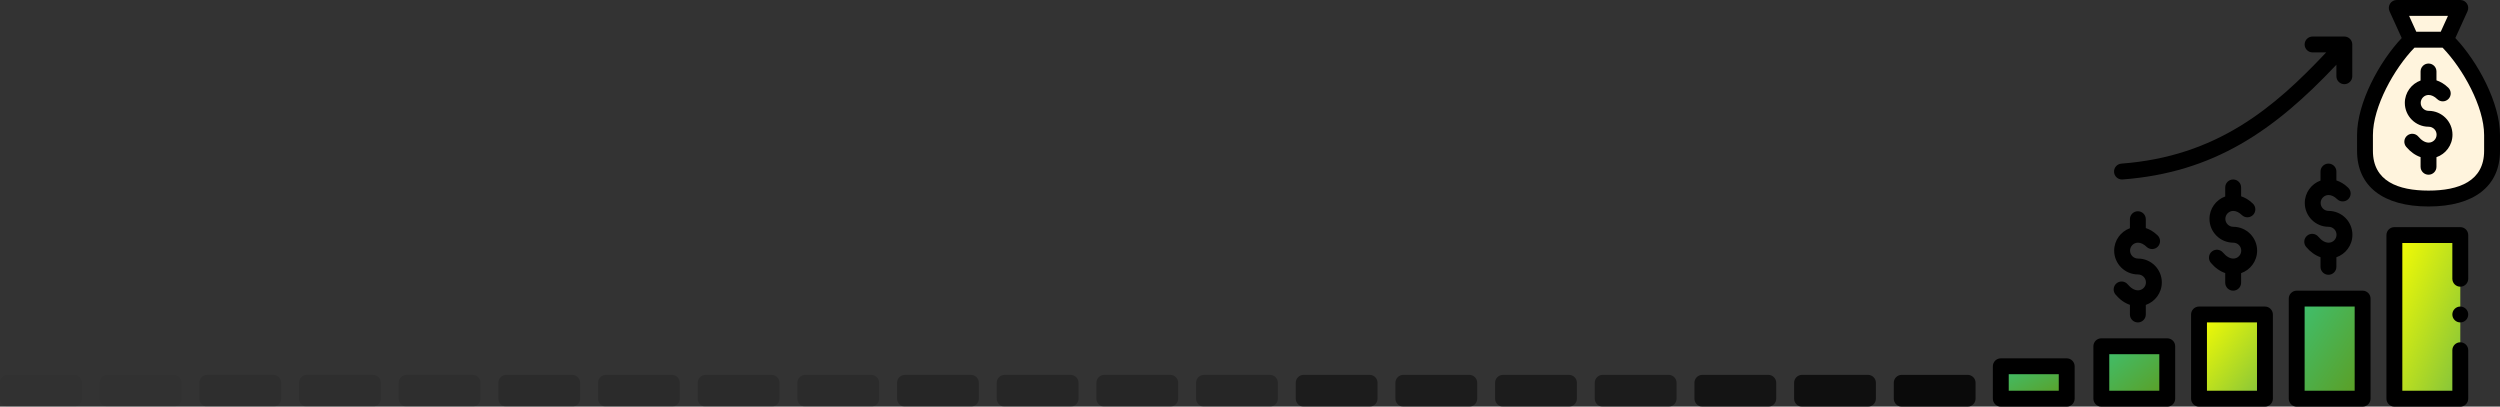 <svg width="1119" height="182" viewBox="0 0 1119 182" fill="none" xmlns="http://www.w3.org/2000/svg">
<rect x="0" y="0" width="1119" height="182" fill="#333333" stroke="none"/>
<path d="M1071.72 105.219H1101.23V178.445H1071.72V105.219Z" fill="url(#paint0_linear)"/>
<path d="M1094.76 17.773L1101.23 3.555H1072.79L1079.26 17.773C1068.8 27.887 1058.57 46.719 1058.57 60.43V67.539C1058.57 83.244 1071.3 88.867 1087.01 88.867C1102.71 88.867 1115.45 83.244 1115.45 67.539C1115.45 66.704 1115.45 61.681 1115.45 60.43C1115.45 46.719 1105.22 27.887 1094.76 17.773Z" fill="#FFF4DD"/>
<path d="M1028 133.656H1057.5V178.445H1028V133.656Z" fill="url(#paint1_linear)"/>
<path d="M984.277 140.766H1013.78V178.445H984.277V140.766Z" fill="url(#paint2_linear)"/>
<path d="M940.555 154.984H970.059V178.445H940.555V154.984Z" fill="url(#paint3_linear)"/>
<path d="M1090.56 31.992C1090.56 30.029 1088.97 28.438 1087.01 28.438C1085.04 28.438 1083.45 30.029 1083.45 31.992V36.033C1079.35 37.523 1076.4 41.465 1076.4 46.062C1076.4 51.942 1081.19 56.726 1087.07 56.726C1089.03 56.726 1090.62 58.32 1090.62 60.28C1090.62 62.249 1089.03 63.835 1087.07 63.835C1087.06 63.835 1087.05 63.835 1087.04 63.835C1085.5 63.821 1083.92 62.893 1082.46 61.15C1081.19 59.645 1078.95 59.447 1077.45 60.709C1075.94 61.971 1075.75 64.212 1077.01 65.717C1078.89 67.959 1081.1 69.529 1083.45 70.331V74.648C1083.45 76.611 1085.04 78.203 1087.01 78.203C1088.97 78.203 1090.56 76.611 1090.56 74.648V70.361C1094.66 68.946 1097.73 65.032 1097.73 60.28C1097.73 54.4 1092.95 49.616 1087.07 49.616C1085.11 49.616 1083.51 48.022 1083.51 46.062C1083.51 44.117 1085.09 42.523 1087.03 42.507C1088.29 42.504 1089.65 43.14 1090.91 44.365C1092.32 45.73 1094.57 45.694 1095.94 44.282C1097.31 42.872 1097.27 40.621 1095.86 39.256C1094.03 37.491 1092.21 36.499 1090.56 35.964V31.992H1090.56Z" fill="black"/>
<path d="M1104.46 5.026C1104.96 3.926 1104.87 2.647 1104.22 1.631C1103.56 0.614 1102.44 0 1101.23 0H1072.79C1071.58 0 1070.45 0.614 1069.8 1.631C1069.15 2.647 1069.05 3.926 1069.55 5.026L1075.01 17.022C1064.89 27.738 1055.02 46.142 1055.02 60.43V67.539C1055.02 83.352 1066.68 92.422 1087.01 92.422C1107.34 92.422 1119 83.352 1119 67.539V60.43C1119 46.142 1109.12 27.738 1099.01 17.022L1104.46 5.026ZM1095.71 7.109L1092.47 14.219H1081.54L1078.31 7.109H1095.71ZM1111.89 60.43V67.539C1111.89 81.123 1100.58 85.312 1087.01 85.312C1073.43 85.312 1062.12 81.12 1062.12 67.539V60.43C1062.12 47.83 1071.59 30.706 1080.72 21.328H1093.29C1102.42 30.706 1111.89 47.83 1111.89 60.43Z" fill="black"/>
<path d="M1042.28 94.405C1040.32 94.405 1038.72 92.811 1038.72 90.851C1038.72 88.906 1040.31 87.312 1042.24 87.296C1042.25 87.296 1042.26 87.296 1042.27 87.296C1043.54 87.296 1044.87 87.938 1046.12 89.154C1047.53 90.519 1049.79 90.482 1051.15 89.072C1052.52 87.661 1052.48 85.411 1051.07 84.045C1049.25 82.28 1047.42 81.288 1045.77 80.752V76.781C1045.77 74.818 1044.18 73.227 1042.22 73.227C1040.26 73.227 1038.66 74.818 1038.66 76.781V80.822C1034.56 82.312 1031.62 86.254 1031.62 90.851C1031.62 96.731 1036.4 101.515 1042.28 101.515C1044.24 101.515 1045.83 103.109 1045.83 105.069C1045.83 107.038 1044.24 108.624 1042.28 108.624C1042.27 108.624 1042.26 108.624 1042.25 108.624C1040.71 108.61 1039.13 107.682 1037.67 105.939C1036.41 104.434 1034.16 104.237 1032.66 105.499C1031.15 106.76 1030.96 109.001 1032.22 110.506C1034.1 112.748 1036.31 114.318 1038.66 115.12V119.438C1038.66 121.4 1040.26 122.992 1042.22 122.992C1044.18 122.992 1045.77 121.4 1045.77 119.438V115.15C1049.87 113.735 1052.94 109.821 1052.94 105.069C1052.94 99.189 1048.16 94.405 1042.28 94.405Z" fill="black"/>
<path d="M999.595 115.734C998.056 115.72 996.471 114.791 995.01 113.048C993.749 111.543 991.507 111.346 990.002 112.608C988.498 113.869 988.301 116.111 989.562 117.615C991.441 119.857 993.656 121.427 996.008 122.229V126.547C996.008 128.51 997.6 130.102 999.563 130.102C1001.53 130.102 1003.12 128.51 1003.12 126.547V122.26C1007.21 120.844 1010.29 116.93 1010.29 112.179C1010.29 106.299 1005.5 101.515 999.623 101.515C997.663 101.515 996.069 99.92 996.069 97.96C996.069 96.016 997.649 94.421 999.588 94.405C999.596 94.405 999.605 94.405 999.614 94.405C1000.88 94.405 1002.21 95.047 1003.47 96.263C1004.88 97.629 1007.13 97.592 1008.49 96.181C1009.86 94.77 1009.82 92.52 1008.41 91.155C1006.59 89.39 1004.76 88.397 1003.12 87.862V83.891C1003.12 81.928 1001.53 80.336 999.563 80.336C997.6 80.336 996.008 81.928 996.008 83.891V87.932C991.906 89.421 988.96 93.364 988.96 97.96C988.96 103.84 993.743 108.624 999.624 108.624C1001.58 108.624 1003.18 110.219 1003.18 112.179C1003.18 114.15 1001.56 115.765 999.595 115.734Z" fill="black"/>
<path d="M946.906 131.834C948.785 134.076 951 135.646 953.352 136.448V140.766C953.352 142.729 954.943 144.32 956.906 144.32C958.87 144.32 960.461 142.729 960.461 140.766V136.478C964.555 135.063 967.631 131.149 967.631 126.398C967.631 120.517 962.847 115.734 956.967 115.734C955.007 115.734 953.412 114.139 953.412 112.179C953.412 110.234 954.992 108.64 956.931 108.624C956.94 108.624 956.949 108.624 956.957 108.624C958.223 108.624 959.555 109.266 960.811 110.482C962.222 111.848 964.472 111.811 965.838 110.4C967.203 108.989 967.167 106.739 965.756 105.373C963.932 103.608 962.106 102.616 960.461 102.081V98.109C960.461 96.147 958.87 94.555 956.907 94.555C954.943 94.555 953.352 96.147 953.352 98.109V102.15C949.25 103.64 946.303 107.583 946.303 112.179C946.303 118.059 951.087 122.843 956.967 122.843C958.927 122.843 960.522 124.438 960.522 126.398C960.522 128.367 958.926 129.953 956.972 129.953C956.961 129.953 956.95 129.953 956.939 129.952C955.401 129.938 953.815 129.01 952.354 127.267C951.093 125.762 948.851 125.565 947.347 126.827C945.842 128.088 945.644 130.33 946.906 131.834Z" fill="black"/>
<path d="M1061.06 178.445V133.656C1061.06 131.693 1059.47 130.102 1057.5 130.102H1028C1026.04 130.102 1024.45 131.693 1024.45 133.656V178.445C1024.45 180.408 1026.04 182 1028 182H1057.5C1059.47 182 1061.06 180.408 1061.06 178.445ZM1053.95 174.891H1031.55V137.211H1053.95V174.891Z" fill="black"/>
<path d="M980.723 140.766V178.445C980.723 180.408 982.314 182 984.277 182H1013.78C1015.74 182 1017.34 180.408 1017.34 178.445V140.766C1017.34 138.803 1015.74 137.211 1013.78 137.211H984.277C982.314 137.211 980.723 138.803 980.723 140.766ZM987.832 144.32H1010.23V174.891H987.832V144.32Z" fill="black"/>
<path d="M940.555 182H970.059C972.022 182 973.613 180.408 973.613 178.445V154.984C973.613 153.021 972.022 151.43 970.059 151.43H940.555C938.591 151.43 937 153.021 937 154.984V178.445C937 180.408 938.591 182 940.555 182ZM944.109 158.539H966.504V174.891H944.109V158.539Z" fill="black"/>
<path d="M949.53 73.237C947.572 73.384 946.105 75.091 946.252 77.049C946.393 78.915 947.951 80.336 949.793 80.336C949.883 80.336 949.973 80.333 950.064 80.326C990.802 77.254 1017.93 58.544 1045.77 28.974V34.125C1045.77 36.088 1047.36 37.68 1049.33 37.68C1051.29 37.68 1052.88 36.088 1052.88 34.125V19.906C1052.88 17.943 1051.29 16.352 1049.33 16.352H1035.11C1033.15 16.352 1031.55 17.943 1031.55 19.906C1031.55 21.869 1033.15 23.457 1035.11 23.457H1041.2C1017.78 48.38 992.188 70.02 949.53 73.237Z" fill="black"/>
<path d="M1101.23 144.32C1103.19 144.32 1104.78 142.729 1104.78 140.766C1104.78 138.802 1103.19 137.211 1101.23 137.211C1099.26 137.211 1097.67 138.802 1097.67 140.766C1097.67 142.729 1099.26 144.32 1101.23 144.32Z" fill="black"/>
<path d="M1104.78 105.219C1104.78 103.256 1103.19 101.664 1101.23 101.664H1071.72C1069.76 101.664 1068.17 103.256 1068.17 105.219V178.445C1068.17 180.408 1069.76 182 1071.72 182H1101.23C1103.19 182 1104.78 180.408 1104.78 178.445V156.762C1104.78 154.799 1103.19 153.207 1101.23 153.207C1099.26 153.207 1097.67 154.799 1097.67 156.762V174.891H1075.28V108.773H1097.67V124.77C1097.67 126.732 1099.26 128.324 1101.23 128.324C1103.19 128.324 1104.78 126.732 1104.78 124.77V105.219Z" fill="black"/>
<path d="M895 164H925V178H895V164Z" fill="url(#paint4_linear)"/>
<path d="M895.555 182H925.059C927.022 182 928.613 180.408 928.613 178.445V163.945C928.613 161.982 927.022 160.391 925.059 160.391H895.555C893.591 160.391 892 161.982 892 163.945V178.445C892 180.408 893.591 182 895.555 182ZM899.109 167.5H921.504V174.891H899.109V167.5Z" fill="black"/>
<path opacity="0.8" d="M851.207 182H880.711C882.674 182 884.266 180.408 884.266 178.445V171.336C884.266 169.373 882.674 167.781 880.711 167.781H851.207C849.244 167.781 847.652 169.373 847.652 171.336V178.445C847.652 180.408 849.244 182 851.207 182Z" fill="black"/>
<path opacity="0.7" d="M806.594 182H836.098C838.061 182 839.652 180.408 839.652 178.445V171.336C839.652 169.373 838.061 167.781 836.098 167.781H806.594C804.63 167.781 803.039 169.373 803.039 171.336V178.445C803.039 180.408 804.63 182 806.594 182Z" fill="black"/>
<path opacity="0.45" d="M717.367 182H746.871C748.834 182 750.426 180.408 750.426 178.445V171.336C750.426 169.373 748.834 167.781 746.871 167.781H717.367C715.404 167.781 713.812 169.373 713.812 171.336V178.445C713.812 180.408 715.404 182 717.367 182Z" fill="black"/>
<path opacity="0.45" d="M628.141 182H657.645C659.608 182 661.199 180.408 661.199 178.445V171.336C661.199 169.373 659.608 167.781 657.645 167.781H628.141C626.177 167.781 624.586 169.373 624.586 171.336V178.445C624.586 180.408 626.177 182 628.141 182Z" fill="black"/>
<path opacity="0.25" d="M538.914 182H568.418C570.381 182 571.973 180.408 571.973 178.445V171.336C571.973 169.373 570.381 167.781 568.418 167.781H538.914C536.951 167.781 535.359 169.373 535.359 171.336V178.445C535.359 180.408 536.951 182 538.914 182Z" fill="black"/>
<path opacity="0.25" d="M449.688 182H479.191C481.155 182 482.746 180.408 482.746 178.445V171.336C482.746 169.373 481.155 167.781 479.191 167.781H449.688C447.724 167.781 446.133 169.373 446.133 171.336V178.445C446.133 180.408 447.724 182 449.688 182Z" fill="black"/>
<path opacity="0.15" d="M360.461 182H389.965C391.928 182 393.52 180.408 393.52 178.445V171.336C393.52 169.373 391.928 167.781 389.965 167.781H360.461C358.498 167.781 356.906 169.373 356.906 171.336V178.445C356.906 180.408 358.498 182 360.461 182Z" fill="black"/>
<path opacity="0.1" d="M182.008 182H211.512C213.475 182 215.066 180.408 215.066 178.445V171.336C215.066 169.373 213.475 167.781 211.512 167.781H182.008C180.045 167.781 178.453 169.373 178.453 171.336V178.445C178.453 180.408 180.045 182 182.008 182Z" fill="black"/>
<path opacity="0.15" d="M271.234 182H300.738C302.702 182 304.293 180.408 304.293 178.445V171.336C304.293 169.373 302.702 167.781 300.738 167.781H271.234C269.271 167.781 267.68 169.373 267.68 171.336V178.445C267.68 180.408 269.271 182 271.234 182Z" fill="black"/>
<path opacity="0.1" d="M92.781 182H122.285C124.248 182 125.84 180.408 125.84 178.445V171.336C125.84 169.373 124.248 167.781 122.285 167.781H92.781C90.818 167.781 89.227 169.373 89.227 171.336V178.445C89.227 180.408 90.818 182 92.781 182Z" fill="black"/>
<path opacity="0.6" d="M761.98 182H791.484C793.448 182 795.039 180.408 795.039 178.445V171.336C795.039 169.373 793.448 167.781 791.484 167.781H761.98C760.017 167.781 758.426 169.373 758.426 171.336V178.445C758.426 180.408 760.017 182 761.98 182Z" fill="black"/>
<path opacity="0.45" d="M672.754 182H702.258C704.221 182 705.812 180.408 705.812 178.445V171.336C705.812 169.373 704.221 167.781 702.258 167.781H672.754C670.791 167.781 669.199 169.373 669.199 171.336V178.445C669.199 180.408 670.791 182 672.754 182Z" fill="black"/>
<path opacity="0.45" d="M583.527 182H613.031C614.995 182 616.586 180.408 616.586 178.445V171.336C616.586 169.373 614.995 167.781 613.031 167.781H583.527C581.564 167.781 579.973 169.373 579.973 171.336V178.445C579.973 180.408 581.564 182 583.527 182Z" fill="black"/>
<path opacity="0.25" d="M494.301 182H523.805C525.768 182 527.359 180.408 527.359 178.445V171.336C527.359 169.373 525.768 167.781 523.805 167.781H494.301C492.338 167.781 490.746 169.373 490.746 171.336V178.445C490.746 180.408 492.338 182 494.301 182Z" fill="black"/>
<path opacity="0.25" d="M405.074 182H434.578C436.541 182 438.133 180.408 438.133 178.445V171.336C438.133 169.373 436.541 167.781 434.578 167.781H405.074C403.111 167.781 401.52 169.373 401.52 171.336V178.445C401.52 180.408 403.111 182 405.074 182Z" fill="black"/>
<path opacity="0.15" d="M315.848 182H345.352C347.315 182 348.906 180.408 348.906 178.445V171.336C348.906 169.373 347.315 167.781 345.352 167.781H315.848C313.884 167.781 312.293 169.373 312.293 171.336V178.445C312.293 180.408 313.884 182 315.848 182Z" fill="black"/>
<path opacity="0.1" d="M137.395 182H166.898C168.862 182 170.453 180.408 170.453 178.445V171.336C170.453 169.373 168.862 167.781 166.898 167.781H137.395C135.431 167.781 133.84 169.373 133.84 171.336V178.445C133.84 180.408 135.431 182 137.395 182Z" fill="black"/>
<path opacity="0.15" d="M226.621 182H256.125C258.088 182 259.68 180.408 259.68 178.445V171.336C259.68 169.373 258.088 167.781 256.125 167.781H226.621C224.658 167.781 223.066 169.373 223.066 171.336V178.445C223.066 180.408 224.658 182 226.621 182Z" fill="black"/>
<path opacity="0.05" d="M48.168 182H77.672C79.635 182 81.227 180.408 81.227 178.445V171.336C81.227 169.373 79.635 167.781 77.672 167.781H48.168C46.205 167.781 44.613 169.373 44.613 171.336V178.445C44.613 180.408 46.205 182 48.168 182Z" fill="black"/>
<path opacity="0.05" d="M3.555 182H33.059C35.022 182 36.613 180.408 36.613 178.445V171.336C36.613 169.373 35.022 167.781 33.059 167.781H3.555C1.591 167.781 0 169.373 0 171.336V178.445C0 180.408 1.591 182 3.555 182Z" fill="black"/>
<defs>
<linearGradient id="paint0_linear" x1="1071.72" y1="105.219" x2="1122.49" y2="125.673" gradientUnits="userSpaceOnUse">
<stop stop-color="#FAFF00"/>
<stop offset="1" stop-color="#7FC13D"/>
</linearGradient>
<linearGradient id="paint1_linear" x1="1028" y1="133.656" x2="1069.15" y2="160.764" gradientUnits="userSpaceOnUse">
<stop stop-color="#3DC172"/>
<stop offset="1" stop-color="#5E9C1F"/>
</linearGradient>
<linearGradient id="paint2_linear" x1="984.277" y1="140.766" x2="1020.86" y2="169.408" gradientUnits="userSpaceOnUse">
<stop stop-color="#FAFF00"/>
<stop offset="1" stop-color="#7FC13D"/>
</linearGradient>
<linearGradient id="paint3_linear" x1="940.555" y1="154.984" x2="963.413" y2="183.73" gradientUnits="userSpaceOnUse">
<stop stop-color="#3DC172"/>
<stop offset="1" stop-color="#5E9C1F"/>
</linearGradient>
<linearGradient id="paint4_linear" x1="895" y1="164" x2="905.73" y2="186.993" gradientUnits="userSpaceOnUse">
<stop stop-color="#3DC172"/>
<stop offset="1" stop-color="#5E9C1F"/>
</linearGradient>
</defs>
</svg>
